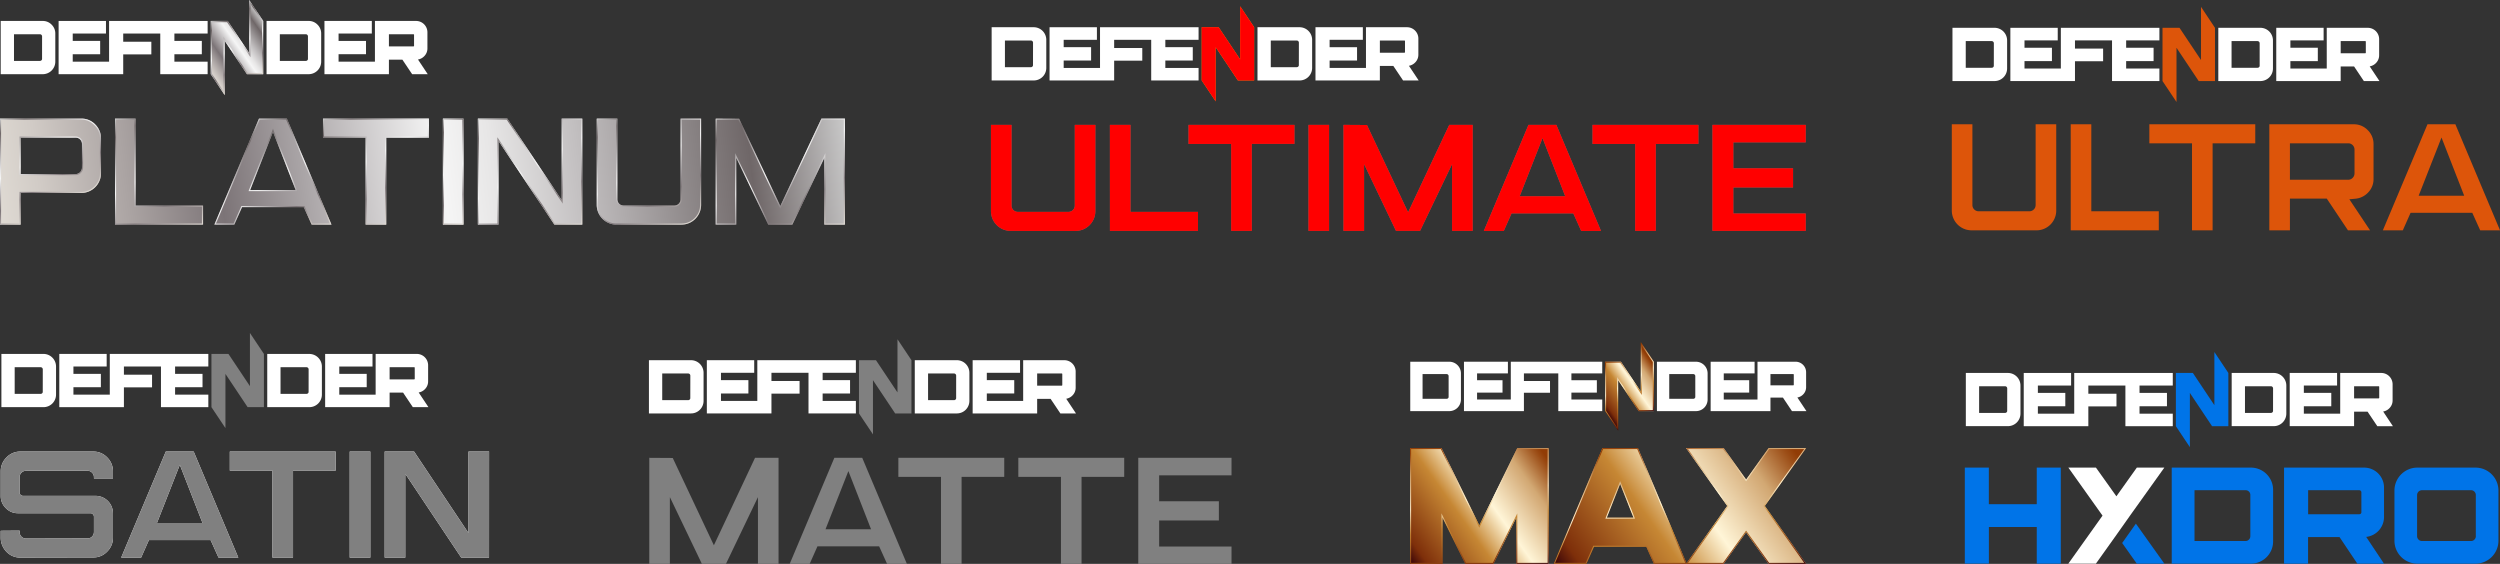 <svg xmlns="http://www.w3.org/2000/svg" xmlns:xlink="http://www.w3.org/1999/xlink" viewBox="0 0 2305.56 520.01"><rect x="0" y="0" width="2305.56" height="520.01" fill="#333333" stroke="none"/><defs><style>.a{fill:#fff;}.b{fill:gray;}.c{fill:url(#a);}.d{fill:url(#b);}.e{fill:url(#c);}.f{fill:url(#d);}.g{fill:url(#e);}.h{fill:url(#f);}.i{fill:#7f716b;}.j{fill:#eaa211;}.k{fill:red;}.l{fill:url(#g);}.m{fill:url(#h);}.n{fill:url(#i);}.o{fill:url(#j);}.p{fill:url(#k);}.q{fill:url(#l);}.r{fill:url(#m);}.s{fill:url(#n);}.t{fill:url(#o);}.u{fill:url(#p);}.v{fill:url(#q);}.w{fill:url(#r);}.x{fill:url(#s);}.y{fill:url(#t);}.z{fill:url(#u);}.aa{fill:url(#v);}.ab{fill:url(#w);}.ac{fill:url(#x);}.ad{fill:#dd550a;}.ae{fill:#0074e8;}</style><linearGradient id="a" x1="1296.64" y1="514.7" x2="1432" y2="418.5" gradientUnits="userSpaceOnUse"><stop offset="0.01" stop-color="#3e0708"></stop><stop offset="0.08" stop-color="#7e2f0a"></stop><stop offset="0.38" stop-color="#c68734"></stop><stop offset="0.56" stop-color="#fff5d7"></stop><stop offset="0.78" stop-color="#d6ae7b"></stop><stop offset="0.8" stop-color="#d2a873"></stop><stop offset="0.93" stop-color="#9c4e17"></stop><stop offset="0.96" stop-color="#913c05"></stop></linearGradient><linearGradient id="b" x1="1375.38" y1="529.33" x2="1353.26" y2="403.87" xlink:href="#a"></linearGradient><linearGradient id="c" x1="1454.17" y1="550.15" x2="1659.39" y2="404.31" xlink:href="#a"></linearGradient><linearGradient id="d" x1="1561.87" y1="538.32" x2="1537.94" y2="402.58" xlink:href="#a"></linearGradient><linearGradient id="e" x1="1476.57" y1="374.97" x2="1528.94" y2="337.76" xlink:href="#a"></linearGradient><linearGradient id="f" x1="1518.44" y1="383.11" x2="1487.06" y2="329.62" xlink:href="#a"></linearGradient><linearGradient id="g" x1="-4.57" y1="160.1" x2="775.43" y2="58.1" gradientUnits="userSpaceOnUse"><stop offset="0" stop-color="#e7e3de"></stop><stop offset="0" stop-color="#dfdad3"></stop><stop offset="0.05" stop-color="#d1cbc6"></stop><stop offset="0.15" stop-color="#aba4a3"></stop><stop offset="0.26" stop-color="#7c7477"></stop><stop offset="0.52" stop-color="#f5f5f5"></stop><stop offset="0.58" stop-color="#e7e6e6"></stop><stop offset="0.68" stop-color="#c2bfc0"></stop><stop offset="0.82" stop-color="#878182"></stop><stop offset="0.88" stop-color="#6f6768"></stop><stop offset="1" stop-color="#ccc"></stop><stop offset="1" stop-color="#999"></stop></linearGradient><linearGradient id="h" x1="60.81" y1="189.17" x2="10.41" y2="103.26" xlink:href="#g"></linearGradient><linearGradient id="i" x1="-2.27" y1="177.74" x2="777.73" y2="75.74" xlink:href="#g"></linearGradient><linearGradient id="j" x1="160.89" y1="222.63" x2="97.41" y2="114.44" xlink:href="#g"></linearGradient><linearGradient id="k" x1="-0.16" y1="193.89" x2="779.84" y2="91.89" xlink:href="#g"></linearGradient><linearGradient id="l" x1="271.55" y1="227.2" x2="211.74" y2="125.26" xlink:href="#g"></linearGradient><linearGradient id="m" x1="0.77" y1="200.92" x2="780.77" y2="98.92" xlink:href="#g"></linearGradient><linearGradient id="n" x1="385.08" y1="190.19" x2="327.47" y2="91.99" xlink:href="#g"></linearGradient><linearGradient id="o" x1="2.29" y1="212.62" x2="782.29" y2="110.62" xlink:href="#g"></linearGradient><linearGradient id="p" x1="441.73" y1="198.78" x2="394.19" y2="117.75" xlink:href="#g"></linearGradient><linearGradient id="q" x1="3.49" y1="221.73" x2="783.49" y2="119.73" xlink:href="#g"></linearGradient><linearGradient id="r" x1="522.51" y1="215.64" x2="455.18" y2="100.88" xlink:href="#g"></linearGradient><linearGradient id="s" x1="5.19" y1="234.74" x2="785.19" y2="132.74" xlink:href="#g"></linearGradient><linearGradient id="t" x1="631.63" y1="208.19" x2="567.68" y2="99.19" xlink:href="#g"></linearGradient><linearGradient id="u" x1="7.37" y1="251.4" x2="787.37" y2="149.4" xlink:href="#g"></linearGradient><linearGradient id="v" x1="756.2" y1="220.64" x2="683.01" y2="95.88" xlink:href="#g"></linearGradient><linearGradient id="w" x1="190.36" y1="63.61" x2="246.75" y2="24.13" xlink:href="#g"></linearGradient><linearGradient id="x" x1="235.23" y1="72.76" x2="201.87" y2="14.98" xlink:href="#g"></linearGradient></defs><title>Defender Logo Sting 2</title><path class="a" d="M637.28,332.18H598.46v49.1h38.81a11.57,11.57,0,0,0,11.58-11.58V343.76a11.62,11.62,0,0,0-11.58-11.58Zm-.67,34.94a1.71,1.71,0,0,1-.56,1.34,1.89,1.89,0,0,1-1.41.57H610.72v-24.6h23.92a2,2,0,0,1,2,2Z"></path><polygon class="a" points="698.42 332.18 698.42 369.74 664.89 369.74 664.89 362.89 690.19 362.89 690.19 350.57 664.89 350.57 664.89 343.79 695.55 343.79 695.55 332.18 651.87 332.18 651.87 381.28 711.45 381.28 711.45 363.02 737.39 363.02 737.39 351.35 711.45 351.35 711.45 343.79 745.62 343.79 745.62 381.28 789.3 381.28 789.3 369.74 758.65 369.74 758.65 362.89 783.94 362.89 783.94 350.57 758.65 350.57 758.65 343.79 789.3 343.79 789.3 332.18 698.42 332.18"></polygon><path class="a" d="M882.45,332.18H843.63v49.1h38.81A11.57,11.57,0,0,0,894,369.7V343.76a11.62,11.62,0,0,0-11.58-11.58Zm-.67,34.94a1.72,1.72,0,0,1-.56,1.34,1.89,1.89,0,0,1-1.41.57H855.89v-24.6H879.8a2,2,0,0,1,2,2Z"></path><path class="a" d="M956.49,381.28V367.86h12.41l9,13.42h14.39l-9-13.53a10.44,10.44,0,0,0,6-3.31,10,10,0,0,0,2.71-7V342.66a10.48,10.48,0,0,0-10.48-10.48H943.59v37.56H910.06v-6.85h25.3V350.57h-25.3v-6.79h30.65V332.18H897v49.1Zm23.18-26.23a.57.57,0,0,1-.19.46.42.42,0,0,1-.36.16H956.49V344.43h22.62a.47.47,0,0,1,.39.16.54.54,0,0,1,.16.46Z"></path><path class="b" d="M718,520H699V458.47L669.49,520h-22.2l-29.51-61.54V520h-19V422.22l21.64.14,37.94,80.51,37.94-80.65H718Z"></path><path class="b" d="M810.77,503.86h-56.9L746.7,520H728.29l41.17-97.79h25.71L836.34,520H818.08Zm-28.38-69.41-21.08,53.67h42Z"></path><path class="b" d="M926.14,422.22v17.56H886.8V520h-19V439.79H828.49V422.22Z"></path><path class="b" d="M1036.77,422.22v17.56H997.43V520h-19V439.79H939.12V422.22Z"></path><path class="b" d="M1135.74,438.38H1069v23.89h55.08V480H1069v24h66.74v16h-86V422.22h86Z"></path><polygon class="b" points="827.67 361.89 807.84 332.18 792.17 332.18 792.17 381.28 805.07 400.58 805.07 350.6 825.54 381.28 840.57 381.28 840.57 332.18 827.67 312.86 827.67 361.89"></polygon><path class="a" d="M1336.57,333.59h-36v45.56h36a10.73,10.73,0,0,0,10.74-10.74V344.33a10.78,10.78,0,0,0-10.74-10.74Zm-.62,32.42a1.59,1.59,0,0,1-.52,1.24,1.75,1.75,0,0,1-1.31.53h-22.19V345h22.19a1.84,1.84,0,0,1,1.83,1.83Z"></path><polygon class="a" points="1393.3 333.59 1393.3 368.44 1362.19 368.44 1362.19 362.08 1385.66 362.08 1385.66 350.65 1362.19 350.65 1362.19 344.36 1390.63 344.36 1390.63 333.59 1350.11 333.59 1350.11 379.15 1405.39 379.15 1405.39 362.2 1429.46 362.2 1429.46 351.37 1405.39 351.37 1405.39 344.36 1437.1 344.36 1437.1 379.15 1477.63 379.15 1477.63 368.44 1449.19 368.44 1449.19 362.08 1472.66 362.08 1472.66 350.65 1449.19 350.65 1449.19 344.36 1477.63 344.36 1477.63 333.59 1393.3 333.59"></polygon><path class="a" d="M1564.06,333.59h-36v45.56h36a10.73,10.73,0,0,0,10.74-10.74V344.33a10.78,10.78,0,0,0-10.74-10.74Zm-.62,32.42a1.59,1.59,0,0,1-.52,1.24,1.76,1.76,0,0,1-1.31.53h-22.19V345h22.19a1.84,1.84,0,0,1,1.83,1.83Z"></path><path class="a" d="M1632.76,379.15V366.69h11.51l8.32,12.46h13.35l-8.37-12.56a9.69,9.69,0,0,0,5.55-3.07,9.32,9.32,0,0,0,2.52-6.49V343.31a9.73,9.73,0,0,0-9.73-9.73H1620.8v34.85h-31.11v-6.36h23.47V350.65h-23.47v-6.3h28.44V333.59H1577.6v45.56Zm21.51-24.34a.53.53,0,0,1-.18.42.39.39,0,0,1-.33.15h-21V345h21a.44.44,0,0,1,.36.15.5.5,0,0,1,.15.42Z"></path><polygon class="c" points="1364.25 484.55 1329.34 413.19 1300.42 413.19 1300.42 520.01 1330.28 520.01 1330.28 477.36 1351.36 520.01 1377.28 520.01 1398.36 477.36 1398.36 520.01 1428.22 520.01 1428.22 413.19 1399.29 413.19 1364.25 484.55"></polygon><path class="d" d="M1427.29,414.11v105h-28v-45.7l-1.76,3.56-20.82,42.14h-24.77l-20.82-42.14-1.76-3.56v45.7h-28v-105h27.42L1363.41,485l.83,1.7.83-1.7,34.79-70.84h27.42m.93-.93h-28.92l-35,71.36-34.9-71.36h-28.92V520h29.86V477.36L1351.36,520h25.92l21.08-42.66V520h29.86V413.18Z"></path><path class="e" d="M1665.69,413.18h-34.63l-20.76,29.12-20.76-29.12h-34.63l38,53.41-37.63,52.9-44.8-106.31h-32.7l-45,106.83h30.19l7-15.83h48.29l7,15.83h64.23l20.76-29.12L1631.06,520h34.63l-38.15-53.41ZM1506.43,477.4h-24.61l12.31-31.17Z"></path><path class="f" d="M1663.89,414.11l-37.11,51.95-.39.54.39.54,37.11,51.95h-32.35l-20.48-28.73-.76-1.06-.76,1.06-20.48,28.73h-32.35l37-51.95.38-.54-.38-.54-37-51.95h32.35l20.48,28.73.76,1.06.76-1.06,20.48-28.73h32.35m-154,0,44.24,105h-28.19l-6.79-15.28-.24-.55h-49.5l-.24.55-6.79,15.28h-28.19l44.24-105h31.47m-29.4,64.21h27.34l-.5-1.27L1495,445.89l-.86-2.19-.86,2.19L1481,477.06l-.5,1.27m185.24-65.14h-34.63l-20.76,29.12-20.76-29.12h-34.63l38,53.41-37.63,52.9-44.8-106.31h-32.7l-45,106.83h30.19l7-15.83h48.29l7,15.83h64.23l20.76-29.12L1631.06,520h34.63l-38.15-53.41,38.15-53.41ZM1481.82,477.4l12.31-31.17,12.31,31.17Z"></path><polygon class="g" points="1513.23 361.16 1494.84 333.59 1480.3 333.59 1480.3 379.15 1492.27 397.06 1492.27 350.68 1511.26 379.15 1525.2 379.15 1525.2 333.59 1513.23 315.66 1513.23 361.16"></polygon><path class="h" d="M1514.16,318.72l10.11,15.15v44.35h-12.51L1493,350.16l-1.7-2.55V394l-10.11-15.13V334.52h13.11l18.12,27.16,1.7,2.55v-45.5m-.93-3.06v45.5l-18.4-27.57H1480.3v45.56l12,17.91V350.68l19,28.47h13.94V333.59l-12-17.93Z"></path><path class="a" d="M953.33,25.11H914.52v49.1h38.81a11.57,11.57,0,0,0,11.58-11.58V36.69a11.62,11.62,0,0,0-11.58-11.58Zm-.67,34.94a1.71,1.71,0,0,1-.56,1.34,1.89,1.89,0,0,1-1.41.57H926.77V37.36h23.92a2,2,0,0,1,2,2Z"></path><polygon class="a" points="1014.47 25.11 1014.47 62.67 980.95 62.67 980.95 55.82 1006.24 55.82 1006.24 43.5 980.95 43.5 980.95 36.72 1011.6 36.72 1011.6 25.11 967.92 25.11 967.92 74.21 1027.5 74.21 1027.5 55.95 1053.44 55.95 1053.44 44.28 1027.5 44.28 1027.5 36.72 1061.67 36.72 1061.67 74.21 1105.35 74.21 1105.35 62.67 1074.7 62.67 1074.7 55.82 1100 55.82 1100 43.5 1074.7 43.5 1074.7 36.72 1105.35 36.72 1105.35 25.11 1014.47 25.11"></polygon><path class="a" d="M1198.5,25.11h-38.81v49.1h38.81a11.57,11.57,0,0,0,11.58-11.58V36.69a11.62,11.62,0,0,0-11.58-11.58Zm-.67,34.94a1.72,1.72,0,0,1-.56,1.34,1.89,1.89,0,0,1-1.41.57h-23.91V37.36h23.91a2,2,0,0,1,2,2Z"></path><path class="a" d="M1272.54,74.21V60.79h12.41l9,13.42h14.39l-9-13.53a10.44,10.44,0,0,0,6-3.31,10,10,0,0,0,2.71-7V35.59a10.48,10.48,0,0,0-10.48-10.48h-37.84V62.67h-33.53V55.82h25.3V43.5h-25.3V36.72h30.65V25.11h-43.68v49.1ZM1295.72,48a.57.57,0,0,1-.19.46.42.42,0,0,1-.36.16h-22.62V37.36h22.62a.47.47,0,0,1,.39.16.54.54,0,0,1,.16.46Z"></path><path class="i" d="M932.14,212.94a18.23,18.23,0,0,1-18.27-18.27V115.15h19v74.47a5.76,5.76,0,0,0,5.76,5.76h46.79a5.76,5.76,0,0,0,5.76-5.76V115.15h19v79.53a18.23,18.23,0,0,1-18.27,18.27Z"></path><path class="i" d="M1023.56,115.15h19v80.23h62.24v17.56h-81.21Z"></path><path class="i" d="M1193.77,115.15v17.56h-39.34v80.23h-19V132.72h-39.34V115.15Z"></path><path class="i" d="M1225.71,212.94h-19V115.15h19Z"></path><path class="i" d="M1358.13,212.94h-19V151.4l-29.51,61.54h-22.2L1258,151.4v61.54h-19V115.15l21.64.14,37.94,80.51,37.94-80.65h21.64Z"></path><path class="i" d="M1450.93,196.79H1394l-7.17,16.16h-18.41l41.17-97.79h25.71l41.17,97.79h-18.27Zm-28.38-69.41L1401.48,181h42Z"></path><path class="i" d="M1566.3,115.15v17.56H1527v80.23h-19V132.72h-39.34V115.15Z"></path><path class="i" d="M1665.27,131.31h-66.74V155.2h55.08v17.7h-55.08v24h66.74v16h-86V115.15h86Z"></path><polygon class="j" points="1143.72 54.82 1123.89 25.11 1108.23 25.11 1108.23 74.21 1121.12 93.51 1121.12 43.53 1141.6 74.21 1156.62 74.21 1156.62 25.11 1143.72 5.79 1143.72 54.82"></polygon><path class="k" d="M932.14,212.94a18.23,18.23,0,0,1-18.27-18.27V115.15h19v74.47a5.76,5.76,0,0,0,5.76,5.76h46.79a5.76,5.76,0,0,0,5.76-5.76V115.15h19v79.53a18.23,18.23,0,0,1-18.27,18.27Z"></path><path class="k" d="M1023.56,115.15h19v80.23h62.24v17.56h-81.21Z"></path><path class="k" d="M1193.77,115.15v17.56h-39.34v80.23h-19V132.72h-39.34V115.15Z"></path><path class="k" d="M1225.71,212.94h-19V115.15h19Z"></path><path class="k" d="M1358.13,212.94h-19V151.4l-29.51,61.54h-22.2L1258,151.4v61.54h-19V115.15l21.64.14,37.94,80.51,37.94-80.65h21.64Z"></path><path class="k" d="M1450.93,196.79H1394l-7.17,16.16h-18.41l41.17-97.79h25.71l41.17,97.79h-18.27Zm-28.38-69.41L1401.48,181h42Z"></path><path class="k" d="M1566.3,115.15v17.56H1527v80.23h-19V132.72h-39.34V115.15Z"></path><path class="k" d="M1665.27,131.31h-66.74V155.2h55.08v17.7h-55.08v24h66.74v16h-86V115.15h86Z"></path><polygon class="k" points="1143.72 54.82 1123.89 25.11 1108.23 25.11 1108.23 74.21 1121.12 93.51 1121.12 43.53 1141.6 74.21 1156.62 74.21 1156.62 25.11 1143.72 5.79 1143.72 54.82"></polygon><path class="a" d="M39.46,19.32H.65v49.1H39.46A11.57,11.57,0,0,0,51,56.84V30.9a11.24,11.24,0,0,0-3.38-8.15A11.16,11.16,0,0,0,39.46,19.32Zm-.67,34.94a1.71,1.71,0,0,1-.56,1.34,1.89,1.89,0,0,1-1.41.57H12.9V31.57H36.81a2,2,0,0,1,2,2Z"></path><polygon class="a" points="100.6 19.32 100.6 56.88 67.07 56.88 67.07 50.03 92.37 50.03 92.37 37.72 67.07 37.72 67.07 30.93 97.73 30.93 97.73 19.32 54.05 19.32 54.05 68.42 113.63 68.42 113.63 50.16 139.57 50.16 139.57 38.49 113.63 38.49 113.63 30.93 147.8 30.93 147.8 68.42 191.48 68.42 191.48 56.88 160.83 56.88 160.83 50.03 186.12 50.03 186.12 37.72 160.83 37.72 160.83 30.93 191.48 30.93 191.48 19.32 100.6 19.32"></polygon><path class="a" d="M284.63,19.32H245.81v49.1h38.81a11.57,11.57,0,0,0,11.58-11.58V30.9a11.24,11.24,0,0,0-3.38-8.15A11.16,11.16,0,0,0,284.63,19.32ZM284,54.26a1.72,1.72,0,0,1-.56,1.34,1.89,1.89,0,0,1-1.41.57H258.07V31.57H282a2,2,0,0,1,2,2Z"></path><path class="a" d="M358.67,68.42V55h12.41l9,13.42h14.39l-9-13.53a10.44,10.44,0,0,0,6-3.31,10,10,0,0,0,2.71-7V29.8a10.48,10.48,0,0,0-10.48-10.48H345.77V56.88H312.24V50h25.3V37.72h-25.3V30.93H342.9V19.32H299.22v49.1ZM381.85,42.2a.57.57,0,0,1-.19.46.42.42,0,0,1-.36.16H358.67V31.57h22.62a.47.47,0,0,1,.39.16.54.54,0,0,1,.16.46Z"></path><path class="l" d="M93.16,159.81a18.23,18.23,0,0,1-18.27,18.13H19v29.23H0V109.37H74.89a17.5,17.5,0,0,1,12.93,5.41,17.68,17.68,0,0,1,5.34,12.86Zm-23.32.7a5.44,5.44,0,0,0,4.07-1.76,5.78,5.78,0,0,0,1.69-4.14V132.83a5.72,5.72,0,0,0-1.69-4.22,5.55,5.55,0,0,0-4.07-1.69H19v33.58Z"></path><path class="m" d="M74.89,110.37a16.4,16.4,0,0,1,12.21,5.11,16.79,16.79,0,0,1,5.05,12.15v32.18a17.23,17.23,0,0,1-17.27,17.13H18v29.23H1V110.37H74.89M18,161.51H69.83a6.43,6.43,0,0,0,4.8-2.06,6.78,6.78,0,0,0,2-4.84V132.83a6.71,6.71,0,0,0-2-4.92,6.54,6.54,0,0,0-4.78-2H18v35.58m56.92-52.14H0v97.79H19V177.93H74.89a18.23,18.23,0,0,0,18.27-18.12V127.63a17.68,17.68,0,0,0-5.34-12.86,17.5,17.5,0,0,0-12.93-5.41ZM19,160.51V126.93H69.83a5.55,5.55,0,0,1,4.07,1.69,5.72,5.72,0,0,1,1.69,4.22v21.78a5.78,5.78,0,0,1-1.69,4.14,5.44,5.44,0,0,1-4.07,1.76Z"></path><path class="n" d="M106.05,109.37h19v80.23h62.24v17.56H106.05Z"></path><path class="o" d="M124,110.37v80.23h62.24v15.56H107.05V110.37h17m1-1h-19v97.79h81.21V189.59H125V109.37Z"></path><path class="p" d="M280.14,191h-56.9l-7.17,16.16H197.66l41.17-97.79h25.71l41.17,97.79H287.44Zm-28.38-69.41-21.08,53.67h42Z"></path><path class="q" d="M263.88,110.37l40.33,95.79H288.09l-7-15.57-.27-.59h-58.2l-.26.59-6.9,15.56H199.17l40.33-95.79h24.38m-34.66,65.9h44.94l-.53-1.36-20.94-53.67-.93-2.38-.93,2.38L229.75,174.9l-.54,1.37m35.33-66.9H238.83l-41.17,97.79h18.41L223.23,191h56.9l7.31,16.16h18.27l-41.17-97.79Zm-33.86,65.9,21.08-53.67,20.94,53.67Z"></path><path class="r" d="M395.51,109.37v17.56H356.17v80.23h-19V126.93H297.86V109.37Z"></path><path class="s" d="M394.51,110.37v15.56H355.17v80.23h-17V125.93H298.86V110.37h95.65m1-1H297.86v17.56H337.2v80.23h19V126.93h39.34V109.37Z"></path><path class="t" d="M427.44,207.16h-19V109.37h19Z"></path><path class="u" d="M426.44,110.37v95.79h-17V110.37h17m1-1h-19v97.79h19V109.37Z"></path><path class="v" d="M537,207.16H511.25l-51.57-77.28v77.28h-19V109.37h27.12L518,184.54V109.37h19Z"></path><path class="w" d="M536,110.37v95.79H511.79l-51.27-76.83-1.83-2.75v79.58h-17V110.37H467.3l49.86,74.73,1.83,2.75V110.37h17m1-1H518v75.17l-50.16-75.17H440.72v97.79h19V129.88l51.57,77.28H537V109.37Z"></path><path class="x" d="M568.61,207.16a18.23,18.23,0,0,1-18.27-18.27V109.37h19v74.47a5.76,5.76,0,0,0,5.76,5.76h46.79a5.76,5.76,0,0,0,5.76-5.76V109.37h19v79.53a18.23,18.23,0,0,1-18.27,18.27Z"></path><path class="y" d="M645.59,110.37v78.53a16.72,16.72,0,0,1-5,12.22,16.5,16.5,0,0,1-12.22,5H568.61a17.23,17.23,0,0,1-17.27-17.27V110.37h17v73.47a6.76,6.76,0,0,0,6.76,6.76h46.79a6.76,6.76,0,0,0,6.76-6.76V110.37h17m1-1h-19v74.47a5.76,5.76,0,0,1-5.76,5.76H575.07a5.76,5.76,0,0,1-5.76-5.76V109.37h-19v79.53a18.23,18.23,0,0,0,18.27,18.27h59.71a18.23,18.23,0,0,0,18.27-18.27V109.37Z"></path><path class="z" d="M779.18,207.16h-19V145.62l-29.51,61.54h-22.2L679,145.62v61.54H660V109.37l21.64.14L719.61,190l37.94-80.65h21.64Z"></path><path class="aa" d="M778.18,110.37v95.79h-17V141.22l-1.9,4-29.23,61H709.14l-29.23-61-1.9-4v64.94H661V110.37l20,.13,37.67,79.94.91,1.92.9-1.92,37.67-80.08h20m1-1H757.54L719.61,190l-37.94-80.51L660,109.37v97.79h19V145.62l29.51,61.54h22.2l29.51-61.54v61.54h19V109.37Z"></path><polygon class="ab" points="229.85 49.04 210.02 19.32 194.35 19.32 194.35 68.42 207.25 87.73 207.25 37.74 227.72 68.42 242.75 68.42 242.75 19.32 229.85 0 229.85 49.04"></polygon><path class="ac" d="M231,3.73l10.64,15.94V67.29H228.33L208.19,37.12,206.12,34V84L195.49,68.08V20.45h13.93l19.49,29.21,2.07,3.1v-49M229.85,0V49L210,19.32H194.36v49.1l12.9,19.3v-50l20.47,30.68h15V19.32L229.85,0Z"></path><path class="a" d="M1839.42,25.65h-38.81v49.1h38.81A11.57,11.57,0,0,0,1851,63.17V37.22a11.62,11.62,0,0,0-11.58-11.58Zm-.67,34.94a1.71,1.71,0,0,1-.56,1.34,1.89,1.89,0,0,1-1.41.57h-23.92V37.9h23.92a2,2,0,0,1,2,2Z"></path><polygon class="a" points="1900.57 25.65 1900.57 63.2 1867.04 63.2 1867.04 56.35 1892.34 56.35 1892.34 44.04 1867.04 44.04 1867.04 37.25 1897.69 37.25 1897.69 25.65 1854.01 25.65 1854.01 74.75 1913.59 74.75 1913.59 56.48 1939.54 56.48 1939.54 44.81 1913.59 44.81 1913.59 37.25 1947.77 37.25 1947.77 74.75 1991.45 74.75 1991.45 63.2 1960.79 63.2 1960.79 56.35 1986.09 56.35 1986.09 44.04 1960.79 44.04 1960.79 37.25 1991.45 37.25 1991.45 25.65 1900.57 25.65"></polygon><path class="a" d="M2084.59,25.65h-38.81v49.1h38.81a11.57,11.57,0,0,0,11.58-11.58V37.22a11.62,11.62,0,0,0-11.58-11.58Zm-.67,34.94a1.72,1.72,0,0,1-.56,1.34,1.89,1.89,0,0,1-1.41.57H2058V37.9h23.91a2,2,0,0,1,2,2Z"></path><path class="a" d="M2158.63,74.75V61.32H2171l9,13.42h14.39l-9-13.53a10.44,10.44,0,0,0,6-3.31,10,10,0,0,0,2.71-7V36.13a10.48,10.48,0,0,0-10.48-10.48h-37.84V63.2h-33.53V56.35h25.3V44h-25.3V37.25h30.65V25.65h-43.68v49.1Zm23.18-26.23a.57.57,0,0,1-.19.46.42.42,0,0,1-.36.16h-22.62V37.9h22.62a.47.47,0,0,1,.39.16.54.54,0,0,1,.16.46Z"></path><path class="ad" d="M1818.23,212.41A18.23,18.23,0,0,1,1800,194.14V114.62h19v74.47a5.76,5.76,0,0,0,5.76,5.76h46.79a5.76,5.76,0,0,0,5.76-5.76V114.62h19v79.53a18.23,18.23,0,0,1-18.27,18.27Z"></path><path class="ad" d="M1909.66,114.62h19v80.23h62.24v17.56h-81.21Z"></path><path class="ad" d="M2079.86,114.62v17.56h-39.34v80.23h-19V132.18h-39.34V114.62Z"></path><path class="ad" d="M2165.35,212.41l-19.53-29.23h-34v29.23h-19V114.62h77.84a17.5,17.5,0,0,1,12.93,5.41,17.68,17.68,0,0,1,5.34,12.86v32.18a17.37,17.37,0,0,1-4.71,12.15,18.28,18.28,0,0,1-11.59,6l-6,.56,19.11,28.66Zm-53.53-80.23v33.58h53.81a5.44,5.44,0,0,0,4.07-1.76,5.78,5.78,0,0,0,1.69-4.14V138.08a5.72,5.72,0,0,0-1.69-4.22,5.55,5.55,0,0,0-4.07-1.69Z"></path><path class="ad" d="M2280,196.25h-56.9l-7.17,16.16h-18.41l41.17-97.79h25.71l41.17,97.79h-18.27Zm-28.38-69.41-21.08,53.67h42Z"></path><polygon class="ad" points="2029.82 55.36 2009.99 25.65 1994.32 25.65 1994.32 74.75 2007.22 94.05 2007.22 44.06 2027.69 74.75 2042.71 74.75 2042.71 25.65 2029.82 6.32 2029.82 55.36"></polygon><path class="a" d="M1851.75,343.95h-38.81V393h38.81a11.57,11.57,0,0,0,11.58-11.58V355.53a11.62,11.62,0,0,0-11.58-11.58Zm-.67,34.94a1.71,1.71,0,0,1-.56,1.34,1.89,1.89,0,0,1-1.41.57h-23.92V356.2h23.92a2,2,0,0,1,2,2Z"></path><polygon class="a" points="1912.9 343.95 1912.9 381.51 1879.37 381.51 1879.37 374.66 1904.67 374.66 1904.67 362.34 1879.37 362.34 1879.37 355.56 1910.02 355.56 1910.02 343.95 1866.34 343.95 1866.34 393.05 1925.92 393.05 1925.92 374.79 1951.87 374.79 1951.87 363.12 1925.92 363.12 1925.92 355.56 1960.1 355.56 1960.1 393.05 2003.78 393.05 2003.78 381.51 1973.12 381.51 1973.12 374.66 1998.42 374.66 1998.42 362.34 1973.12 362.34 1973.12 355.56 2003.78 355.56 2003.78 343.95 1912.9 343.95"></polygon><path class="a" d="M2096.92,343.95h-38.81V393h38.81a11.57,11.57,0,0,0,11.58-11.58V355.53a11.62,11.62,0,0,0-11.58-11.58Zm-.67,34.94a1.72,1.72,0,0,1-.56,1.34,1.89,1.89,0,0,1-1.41.57h-23.91V356.2h23.91a2,2,0,0,1,2,2Z"></path><path class="a" d="M2171,393V379.63h12.41l9,13.42h14.39l-9-13.53a10.44,10.44,0,0,0,6-3.31,10,10,0,0,0,2.71-7V354.43a10.48,10.48,0,0,0-10.48-10.48h-37.84v37.56h-33.53v-6.85h25.3V362.34h-25.3v-6.79h30.65V343.95h-43.68V393Zm23.18-26.23a.57.57,0,0,1-.19.46.42.42,0,0,1-.36.16H2171V356.2h22.62a.47.47,0,0,1,.39.16.54.54,0,0,1,.16.46Z"></path><polygon class="ae" points="2042.15 373.66 2022.32 343.95 2006.65 343.95 2006.65 393.05 2019.55 412.35 2019.55 362.37 2040.02 393.05 2055.04 393.05 2055.04 343.95 2042.15 324.63 2042.15 373.66"></polygon><path class="ae" d="M1878.35,465V431.24h22.15v88.58h-22.15V486h-44.16v33.79H1812V431.24h22.15V465Z"></path><path class="a" d="M1951.75,493.37l-18.85,26.45h-25.44L1939,475.53l-31.51-44.29h25.44l18.85,26.45,18.85-26.45H1996l-31.64,44.29Z"></path><path class="ae" d="M2075.82,431.24a20.52,20.52,0,0,1,20.5,20.5v47.58a20.52,20.52,0,0,1-20.5,20.5h-73V431.24Zm-.51,63.27v-38a4.3,4.3,0,0,0-1.27-3.16,4.15,4.15,0,0,0-3-1.26h-47.2v46.82H2071a4.14,4.14,0,0,0,3-1.27A4.29,4.29,0,0,0,2075.31,494.51Z"></path><path class="ae" d="M2180.12,431.24a18.36,18.36,0,0,1,18.48,18.48v27.08a18.49,18.49,0,0,1-16.45,18.35l16.45,24.68H2174l-16.45-24.55h-29v24.55h-22.15V431.24Zm-2.4,41.25V454a1.95,1.95,0,0,0-1.9-1.9h-47.2v22.14h47.2a1.93,1.93,0,0,0,1.33-.51A1.62,1.62,0,0,0,2177.71,472.49Z"></path><path class="ae" d="M2283,431.24a21.17,21.17,0,0,1,21.13,21.13v46.31A21.17,21.17,0,0,1,2283,519.82h-53.65a21.17,21.17,0,0,1-21.13-21.13V452.37a21.17,21.17,0,0,1,21.13-21.13Zm.25,63.27v-38a4.36,4.36,0,0,0-1.27-3.1,4.19,4.19,0,0,0-3.16-1.33h-45.3a4.54,4.54,0,0,0-4.43,4.43v38a4.54,4.54,0,0,0,4.43,4.43h45.3a4.19,4.19,0,0,0,3.16-1.33A4.36,4.36,0,0,0,2283.3,494.51Z"></path><polygon class="ae" points="1969.76 482.93 1996.04 519.82 1970.6 519.82 1957.11 500.77 1969.76 482.93"></polygon><path class="a" d="M40.1,326.39H1.29v49.1H40.1a11.57,11.57,0,0,0,11.58-11.58V338A11.62,11.62,0,0,0,40.1,326.39Zm-.67,34.94a1.71,1.71,0,0,1-.56,1.34,1.89,1.89,0,0,1-1.41.57H13.54v-24.6H37.46a2,2,0,0,1,2,2Z"></path><polygon class="a" points="101.25 326.39 101.25 363.95 67.72 363.95 67.72 357.1 93.02 357.1 93.02 344.79 67.72 344.79 67.72 338 98.37 338 98.37 326.39 54.69 326.39 54.69 375.49 114.27 375.49 114.27 357.23 140.22 357.23 140.22 345.56 114.27 345.56 114.27 338 148.45 338 148.45 375.49 192.13 375.49 192.13 363.95 161.47 363.95 161.47 357.1 186.77 357.1 186.77 344.79 161.47 344.79 161.47 338 192.13 338 192.13 326.39 101.25 326.39"></polygon><path class="a" d="M285.27,326.39H246.46v49.1h38.81a11.57,11.57,0,0,0,11.58-11.58V338a11.62,11.62,0,0,0-11.58-11.58Zm-.67,34.94a1.72,1.72,0,0,1-.56,1.34,1.89,1.89,0,0,1-1.41.57H258.71v-24.6h23.91a2,2,0,0,1,2,2Z"></path><path class="a" d="M359.31,375.49V362.07h12.41l9,13.42h14.39l-9-13.53a10.44,10.44,0,0,0,6-3.31,10,10,0,0,0,2.71-7V336.87a10.48,10.48,0,0,0-10.48-10.48H346.42V364H312.89V357.1h25.3V344.79h-25.3V338h30.65V326.39H299.86v49.1Zm23.18-26.23a.57.57,0,0,1-.19.46.42.42,0,0,1-.36.16H359.31V338.64h22.62a.47.47,0,0,1,.39.16.54.54,0,0,1,.16.46Z"></path><path class="a" d="M104.2,473.34v22.34a17.84,17.84,0,0,1-5.34,13,17.33,17.33,0,0,1-12.79,5.41l-67.16.14a17.44,17.44,0,0,1-14.05-6.6A18.47,18.47,0,0,1,.65,495.4v-5.62a.25.25,0,0,1,.28-.28l16.86-.14a.25.25,0,0,1,.28.28v.84a5.91,5.91,0,0,0,5.9,6.18l56.9-.14a5.6,5.6,0,0,0,4.64-2.39,6.28,6.28,0,0,0,1.12-3.79V476.57a3.21,3.21,0,0,0-.91-2.25,3,3,0,0,0-2.32-1H16.66a15.42,15.42,0,0,1-11.31-4.71A15.42,15.42,0,0,1,.65,457.32V434.84a17.84,17.84,0,0,1,5.34-13,17.5,17.5,0,0,1,12.93-5.41h67a17.5,17.5,0,0,1,12.93,5.41,17.84,17.84,0,0,1,5.34,13V441a.25.25,0,0,1-.28.28h-17a.25.25,0,0,1-.28-.28v-.84a5.84,5.84,0,0,0-1.76-4.29,6,6,0,0,0-4.43-1.76H24.25a6.07,6.07,0,0,0-4.36,1.76,5.72,5.72,0,0,0-1.83,4.29v13.91a3,3,0,0,0,1,2.32,3.2,3.2,0,0,0,2.25.91H88.18a16.07,16.07,0,0,1,16,16Z"></path><path class="a" d="M194.22,498.07h-56.9l-7.17,16.16H111.74l41.17-97.79h25.71l41.17,97.79H201.52Zm-28.38-69.41-21.08,53.67h42Z"></path><path class="a" d="M309.59,416.44V434H270.24v80.23h-19V434H211.93V416.44Z"></path><path class="a" d="M341.52,514.23h-19V416.44h19Z"></path><path class="a" d="M451,514.23H425.33l-51.57-77.28v77.28h-19V416.44h27.12l50.16,75.17V416.44h19Z"></path><path class="b" d="M104.2,473.34v22.34a17.84,17.84,0,0,1-5.34,13,17.33,17.33,0,0,1-12.79,5.41l-67.16.14a17.44,17.44,0,0,1-14.05-6.6A18.47,18.47,0,0,1,.65,495.4v-5.62a.25.25,0,0,1,.28-.28l16.86-.14a.25.25,0,0,1,.28.28v.84a5.91,5.91,0,0,0,5.9,6.18l56.9-.14a5.6,5.6,0,0,0,4.64-2.39,6.28,6.28,0,0,0,1.12-3.79V476.57a3.21,3.21,0,0,0-.91-2.25,3,3,0,0,0-2.32-1H16.66a15.42,15.42,0,0,1-11.31-4.71A15.42,15.42,0,0,1,.65,457.32V434.84a17.84,17.84,0,0,1,5.34-13,17.5,17.5,0,0,1,12.93-5.41h67a17.5,17.5,0,0,1,12.93,5.41,17.84,17.84,0,0,1,5.34,13V441a.25.25,0,0,1-.28.28h-17a.25.25,0,0,1-.28-.28v-.84a5.84,5.84,0,0,0-1.76-4.29,6,6,0,0,0-4.43-1.76H24.25a6.07,6.07,0,0,0-4.36,1.76,5.72,5.72,0,0,0-1.83,4.29v13.91a3,3,0,0,0,1,2.32,3.2,3.2,0,0,0,2.25.91H88.18a16.07,16.07,0,0,1,16,16Z"></path><path class="b" d="M194.22,498.07h-56.9l-7.17,16.16H111.74l41.17-97.79h25.71l41.17,97.79H201.52Zm-28.38-69.41-21.08,53.67h42Z"></path><path class="b" d="M309.59,416.44V434H270.24v80.23h-19V434H211.93V416.44Z"></path><path class="b" d="M341.52,514.23h-19V416.44h19Z"></path><path class="b" d="M451,514.23H425.33l-51.57-77.28v77.28h-19V416.44h27.12l50.16,75.17V416.44h19Z"></path><polygon class="b" points="230.49 356.11 210.67 326.39 195 326.39 195 375.49 207.9 394.8 207.9 344.81 228.37 375.49 243.39 375.49 243.39 326.39 230.49 307.07 230.49 356.11"></polygon></svg>